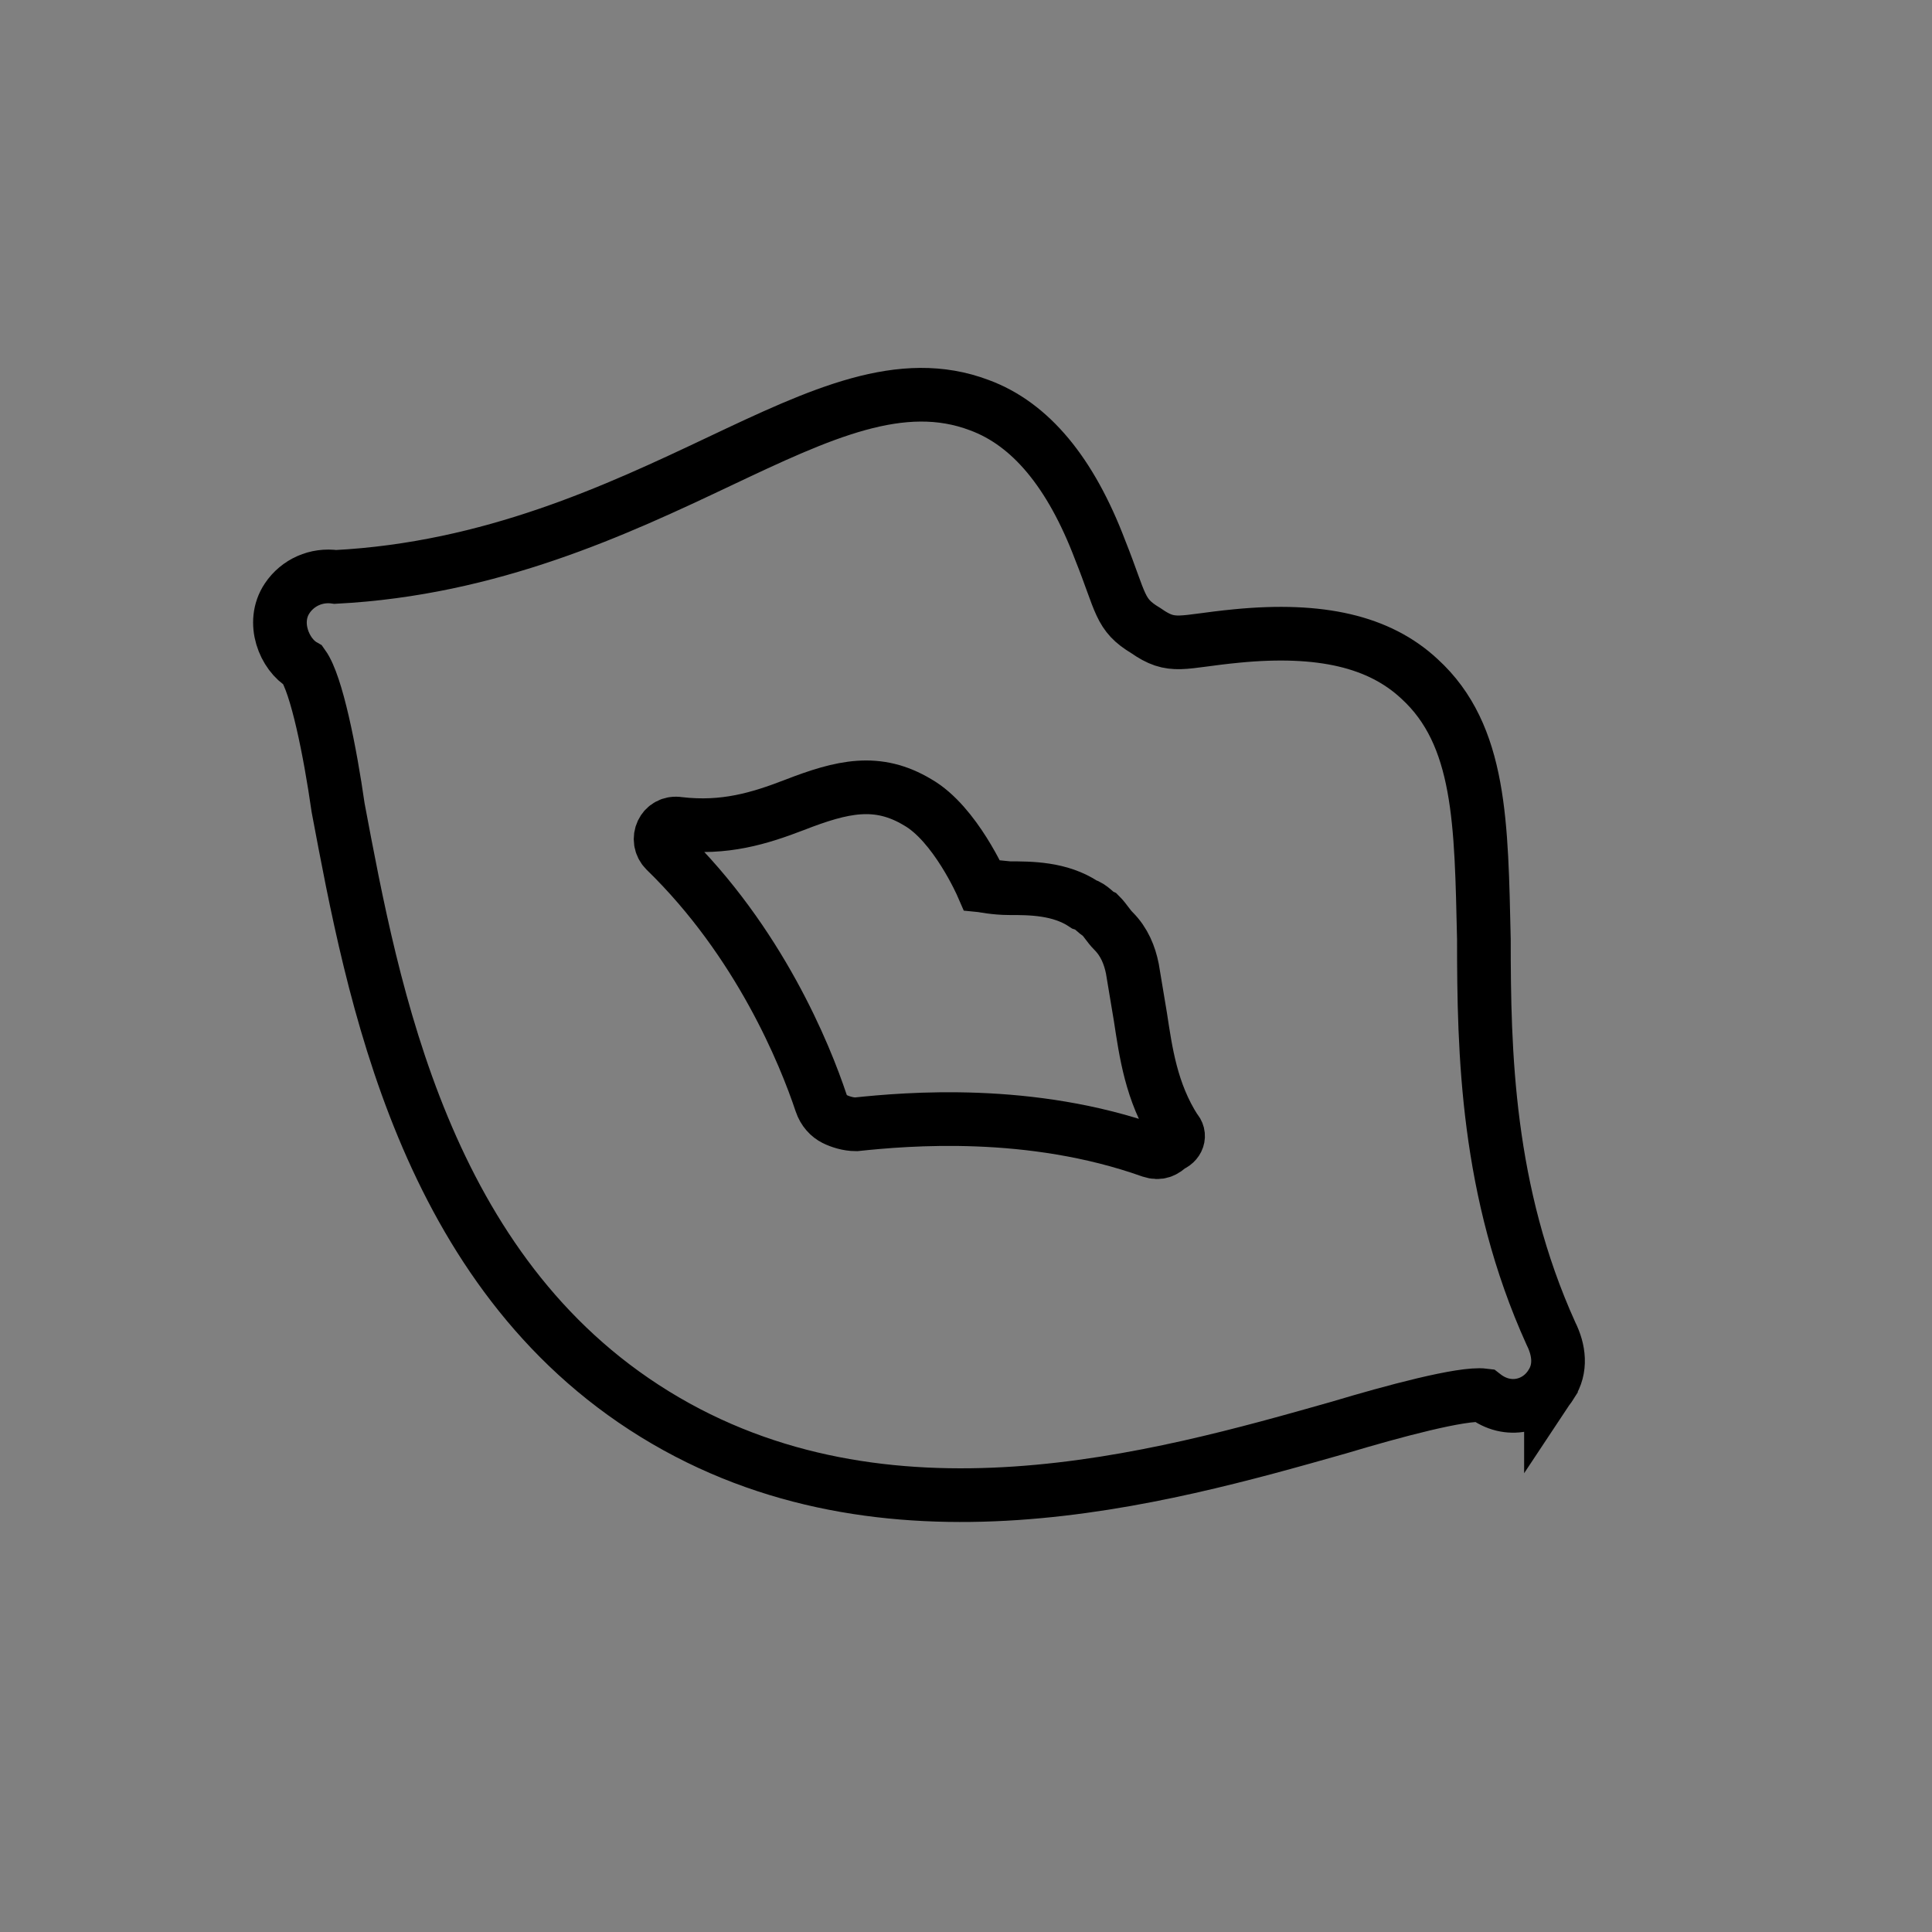 <?xml version="1.0" encoding="utf-8"?>
<!-- Generator: Adobe Illustrator 21.1.0, SVG Export Plug-In . SVG Version: 6.00 Build 0)  -->
<svg version="1.1" id="emoji" xmlns="http://www.w3.org/2000/svg" xmlns:xlink="http://www.w3.org/1999/xlink" x="0px" y="0px"
	 viewBox="0 0 72 72" enable-background="new 0 0 72 72" xml:space="preserve">
<rect x="0" y="0" width="72" height="72" fill="#808080" stroke="none"/>
<g id="_xD83D__xDC8B_">
	<path fill="none" stroke="#000000" stroke-width="2" stroke-miterlimit="10" d="M57.8,51.6C57.8,51.6,57.8,51.6,57.8,51.6
		C57.8,51.5,57.8,51.5,57.8,51.6c0.4-0.6,0.3-1.3,0-1.9c-2.4-5.3-2.5-10.5-2.5-14.7c-0.1-4.3-0.1-7.6-2.4-9.7
		c-1.5-1.4-3.7-1.9-6.8-1.6c-2.1,0.2-2.4,0.5-3.4-0.2c-1-0.6-0.9-1-1.7-3c-1.1-2.9-2.6-4.7-4.5-5.4c-2.9-1.1-5.9,0.3-9.7,2.1
		c-3.8,1.8-8.5,4-14.3,4.3c-0.7-0.1-1.4,0.2-1.8,0.8c-0.6,0.9-0.1,2.1,0.6,2.5c0.5,0.7,1,3.2,1.3,5.3c1.3,6.9,3.2,17.3,11.8,22.6
		s18.8,2.4,25.5,0.5c2-0.6,4.6-1.3,5.4-1.2C56.2,52.7,57.3,52.4,57.8,51.6z"/>
	<g>
		<path fill="none" stroke="#000000" stroke-width="2" stroke-miterlimit="10" d="M43.8,42.1c-0.9-1.4-1.1-2.9-1.3-4.2
			c-0.1-0.6-0.2-1.2-0.3-1.8c0,0,0,0,0,0c-0.1-0.5-0.3-1-0.7-1.4c-0.2-0.2-0.3-0.4-0.5-0.6c-0.2-0.1-0.3-0.3-0.6-0.4
			c-0.9-0.6-2-0.6-2.8-0.6c-0.5,0-1-0.1-1-0.1s1,0.1,1,0.1l-1-0.1c0,0-1-2.3-2.4-3.1c-1.5-0.9-2.8-0.6-4.6,0.1
			c-1.3,0.5-2.6,0.9-4.3,0.7c-0.6-0.1-0.9,0.6-0.5,1c3.5,3.4,5.2,7.6,5.8,9.4c0.1,0.3,0.3,0.5,0.5,0.6l0,0c0.2,0.1,0.5,0.2,0.8,0.2
			c1.9-0.2,6.5-0.6,11,1c0.3,0.1,0.5,0,0.7-0.2C43.9,42.6,44,42.3,43.8,42.1z"/>
		<polygon fill="#FFFFFF" stroke="#000000" stroke-width="2" stroke-miterlimit="10" points="31.3,41.7 31.3,41.7 31.3,41.7 		"/>
	</g>
</g>
</svg>
